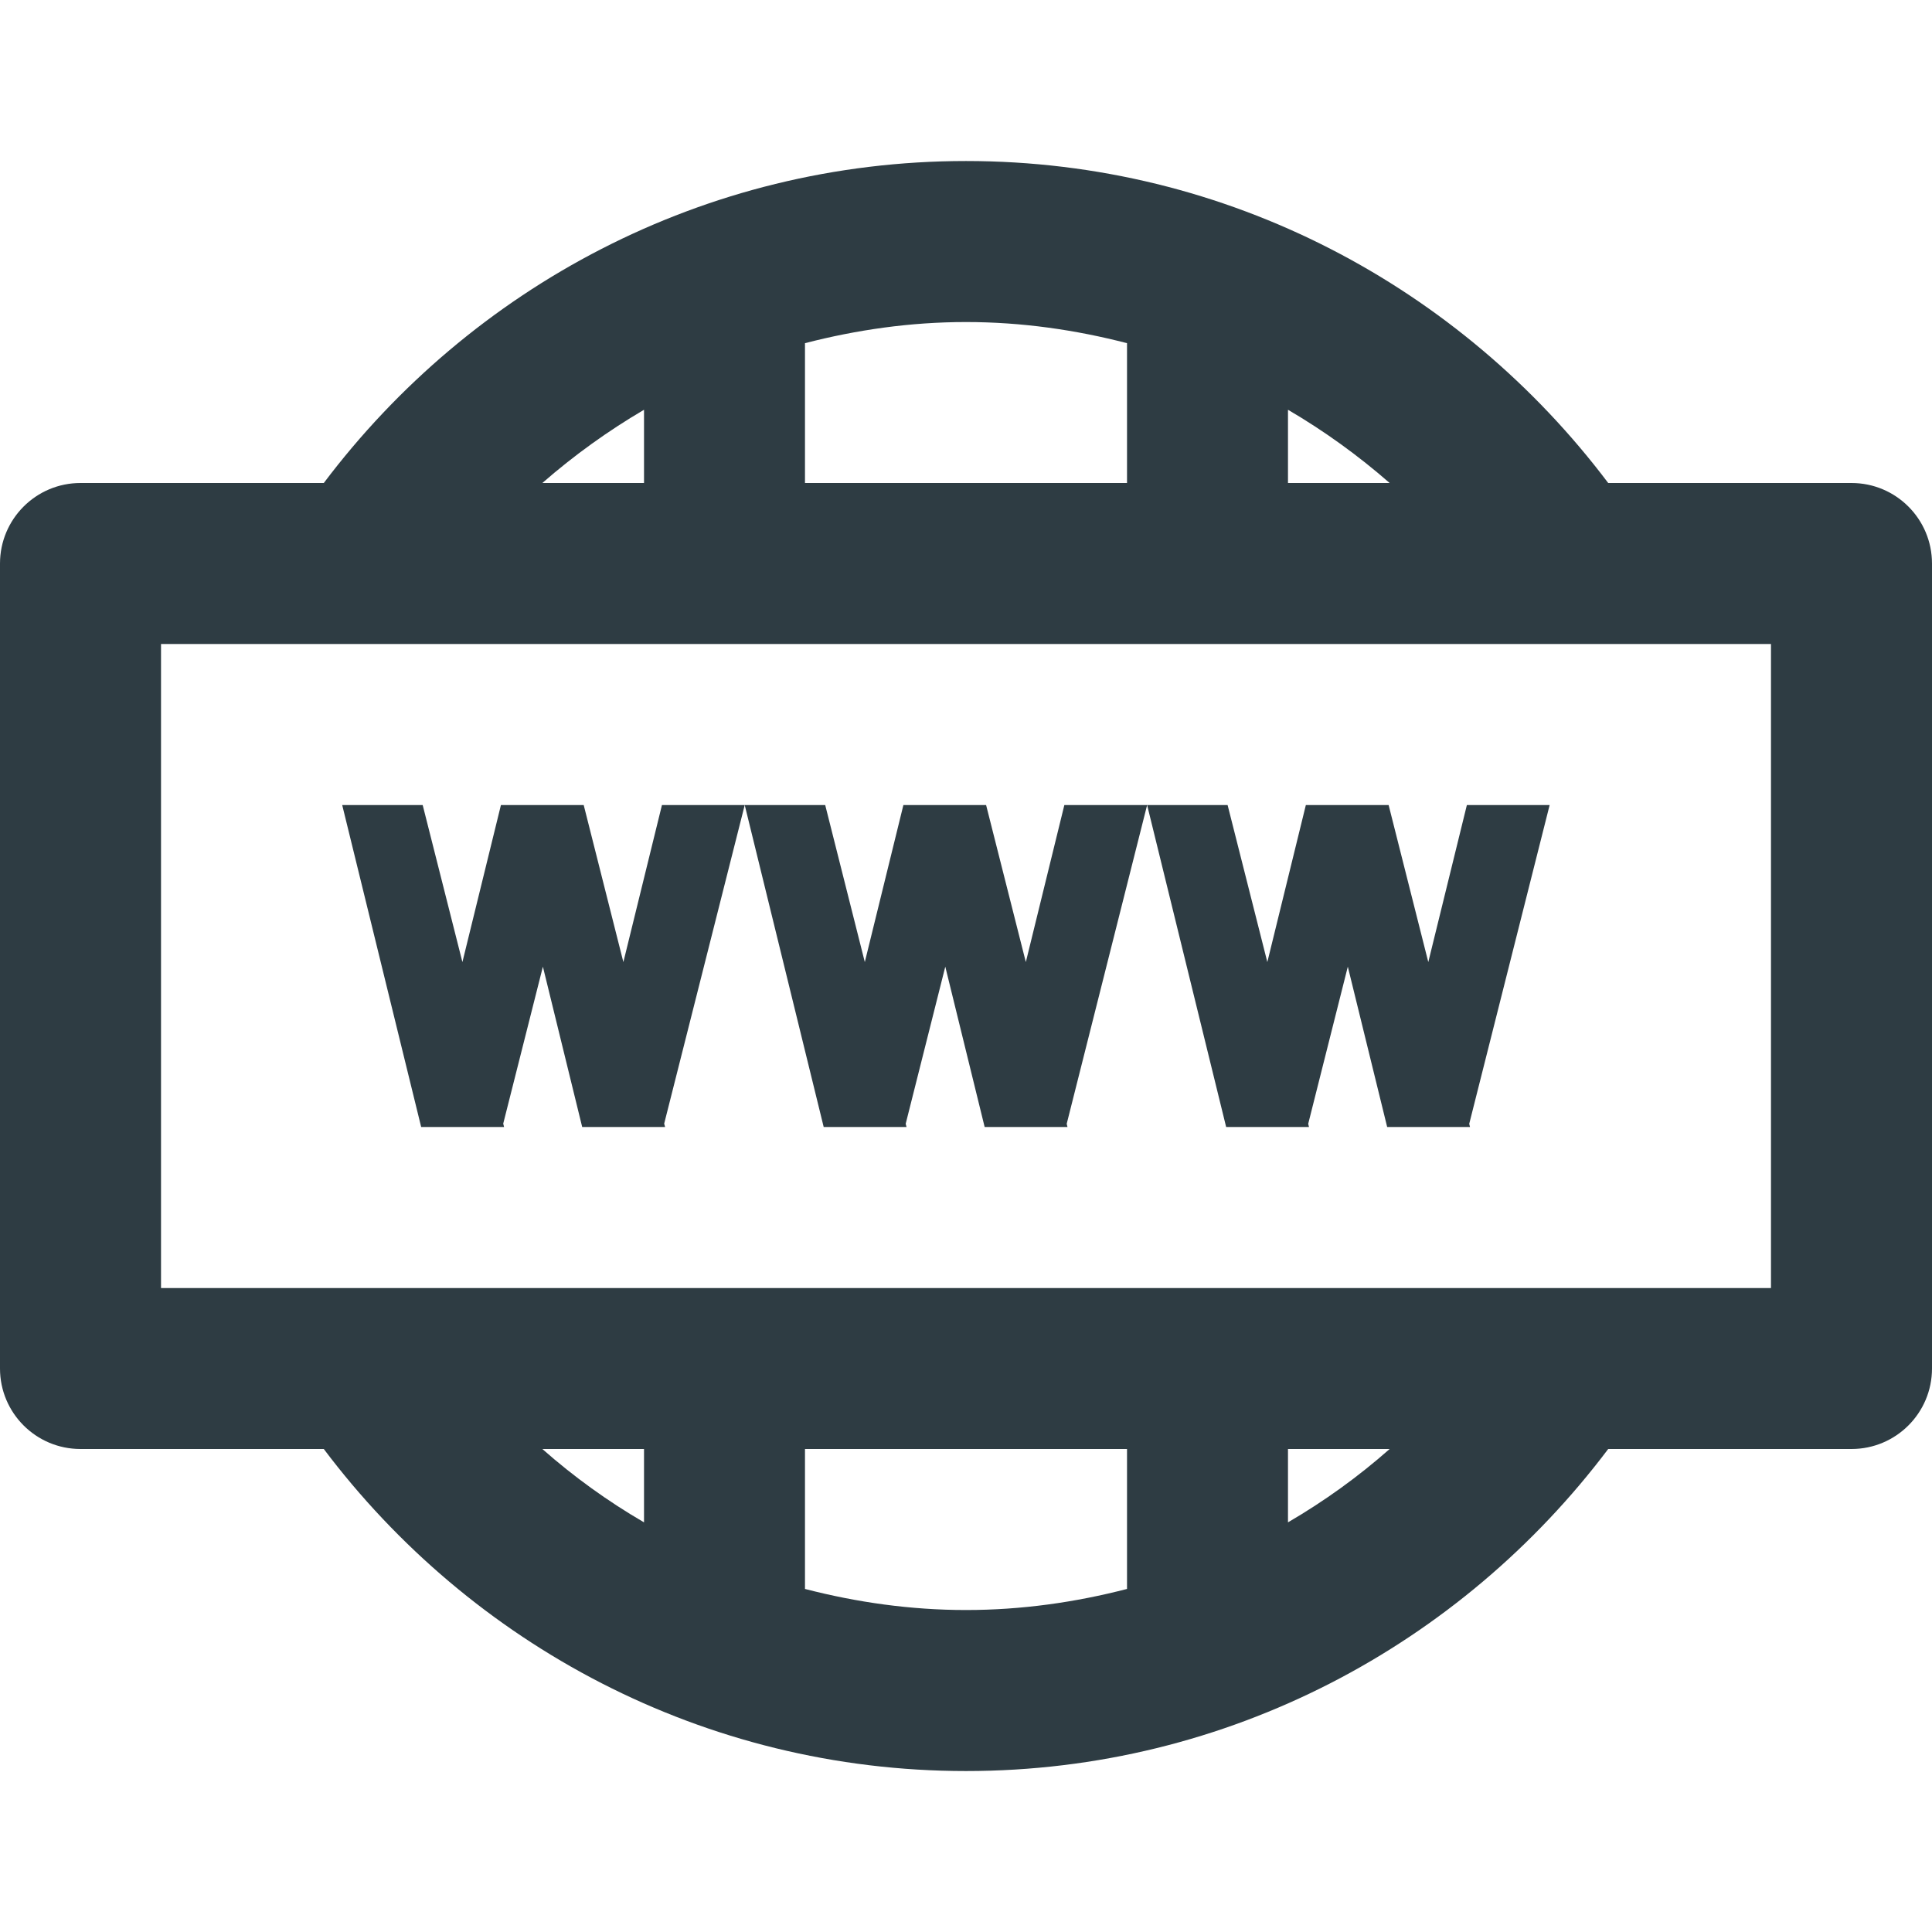 <?xml version="1.0" encoding="UTF-8"?>
<svg width="32px" height="32px" viewBox="0 0 32 32" version="1.1" xmlns="http://www.w3.org/2000/svg" xmlns:xlink="http://www.w3.org/1999/xlink">
    <title>world-wide-web</title>
    <g id="Symbols" stroke="none" stroke-width="1" fill="none" fill-rule="evenodd">
        <g id="world-wide-web" transform="translate(-25, -1)" >
            <g transform="translate(25, 1)">
                <polygon id="Frame_-_24px" points="0 0 32 0 32 32 0 32"></polygon>
                <g id="Line_Icons" transform="translate(0, 2.667)" fill="#2E3C43" fill-rule="nonzero">
                    <path d="M30.667,5.333 L26.637,5.333 C24.203,2.103 20.349,0 16,0 C11.652,0 7.797,2.103 5.363,5.333 L1.333,5.333 C0.597,5.333 0,5.93 0,6.667 L0,20 C0,20.736 0.597,21.333 1.333,21.333 L5.363,21.333 C7.796,24.565 11.652,26.667 16,26.667 C20.349,26.667 24.203,24.565 26.637,21.333 L30.667,21.333 C31.403,21.333 32,20.736 32,20 L32,6.667 C32,5.93 31.403,5.333 30.667,5.333 Z M23.017,5.333 L21.333,5.333 L21.333,4.12 C21.932,4.47 22.495,4.877 23.017,5.333 L23.017,5.333 Z M18.667,3.017 L18.667,5.333 L13.333,5.333 L13.333,3.017 C14.188,2.796 15.079,2.667 16,2.667 C16.921,2.667 17.813,2.796 18.667,3.017 Z M10.667,4.12 L10.667,5.333 L8.983,5.333 C9.505,4.877 10.069,4.471 10.667,4.12 L10.667,4.12 Z M8.983,21.333 L10.667,21.333 L10.667,22.548 C10.067,22.199 9.503,21.792 8.983,21.333 L8.983,21.333 Z M13.333,23.651 L13.333,21.333 L18.667,21.333 L18.667,23.651 C17.813,23.872 16.921,24 16,24 C15.079,24 14.188,23.872 13.333,23.651 Z M21.333,22.548 L21.333,21.333 L23.017,21.333 C22.497,21.792 21.935,22.197 21.333,22.548 L21.333,22.548 Z M29.333,18.667 L2.667,18.667 L2.667,8 L29.333,8 L29.333,18.667 Z" id="Shape"></path>
                    <polygon id="Path" points="6.987 16 8.349 16 8.335 15.944 8.992 13.344 9.643 16 11.016 16 11.001 15.944 12.335 10.667 10.964 10.667 10.325 13.268 9.668 10.667 8.297 10.667 7.659 13.268 7.001 10.667 5.668 10.667 6.976 16"></polygon>
                    <polygon id="Path" points="13.653 16 15.015 16 15.001 15.947 15.657 13.344 16.309 16 17.681 16 17.668 15.947 19 10.667 17.629 10.667 16.991 13.268 16.333 10.667 14.963 10.667 14.324 13.268 13.668 10.667 12.335 10.667 13.643 16"></polygon>
                    <polygon id="Path" points="20.32 16 21.681 16 21.668 15.947 22.324 13.344 22.976 16 24.348 16 24.335 15.947 25.667 10.667 24.296 10.667 23.657 13.268 23 10.667 21.629 10.667 20.991 13.268 20.333 10.667 19 10.667 20.309 16"></polygon>
                </g>
            </g>
        </g>
    </g>
</svg>